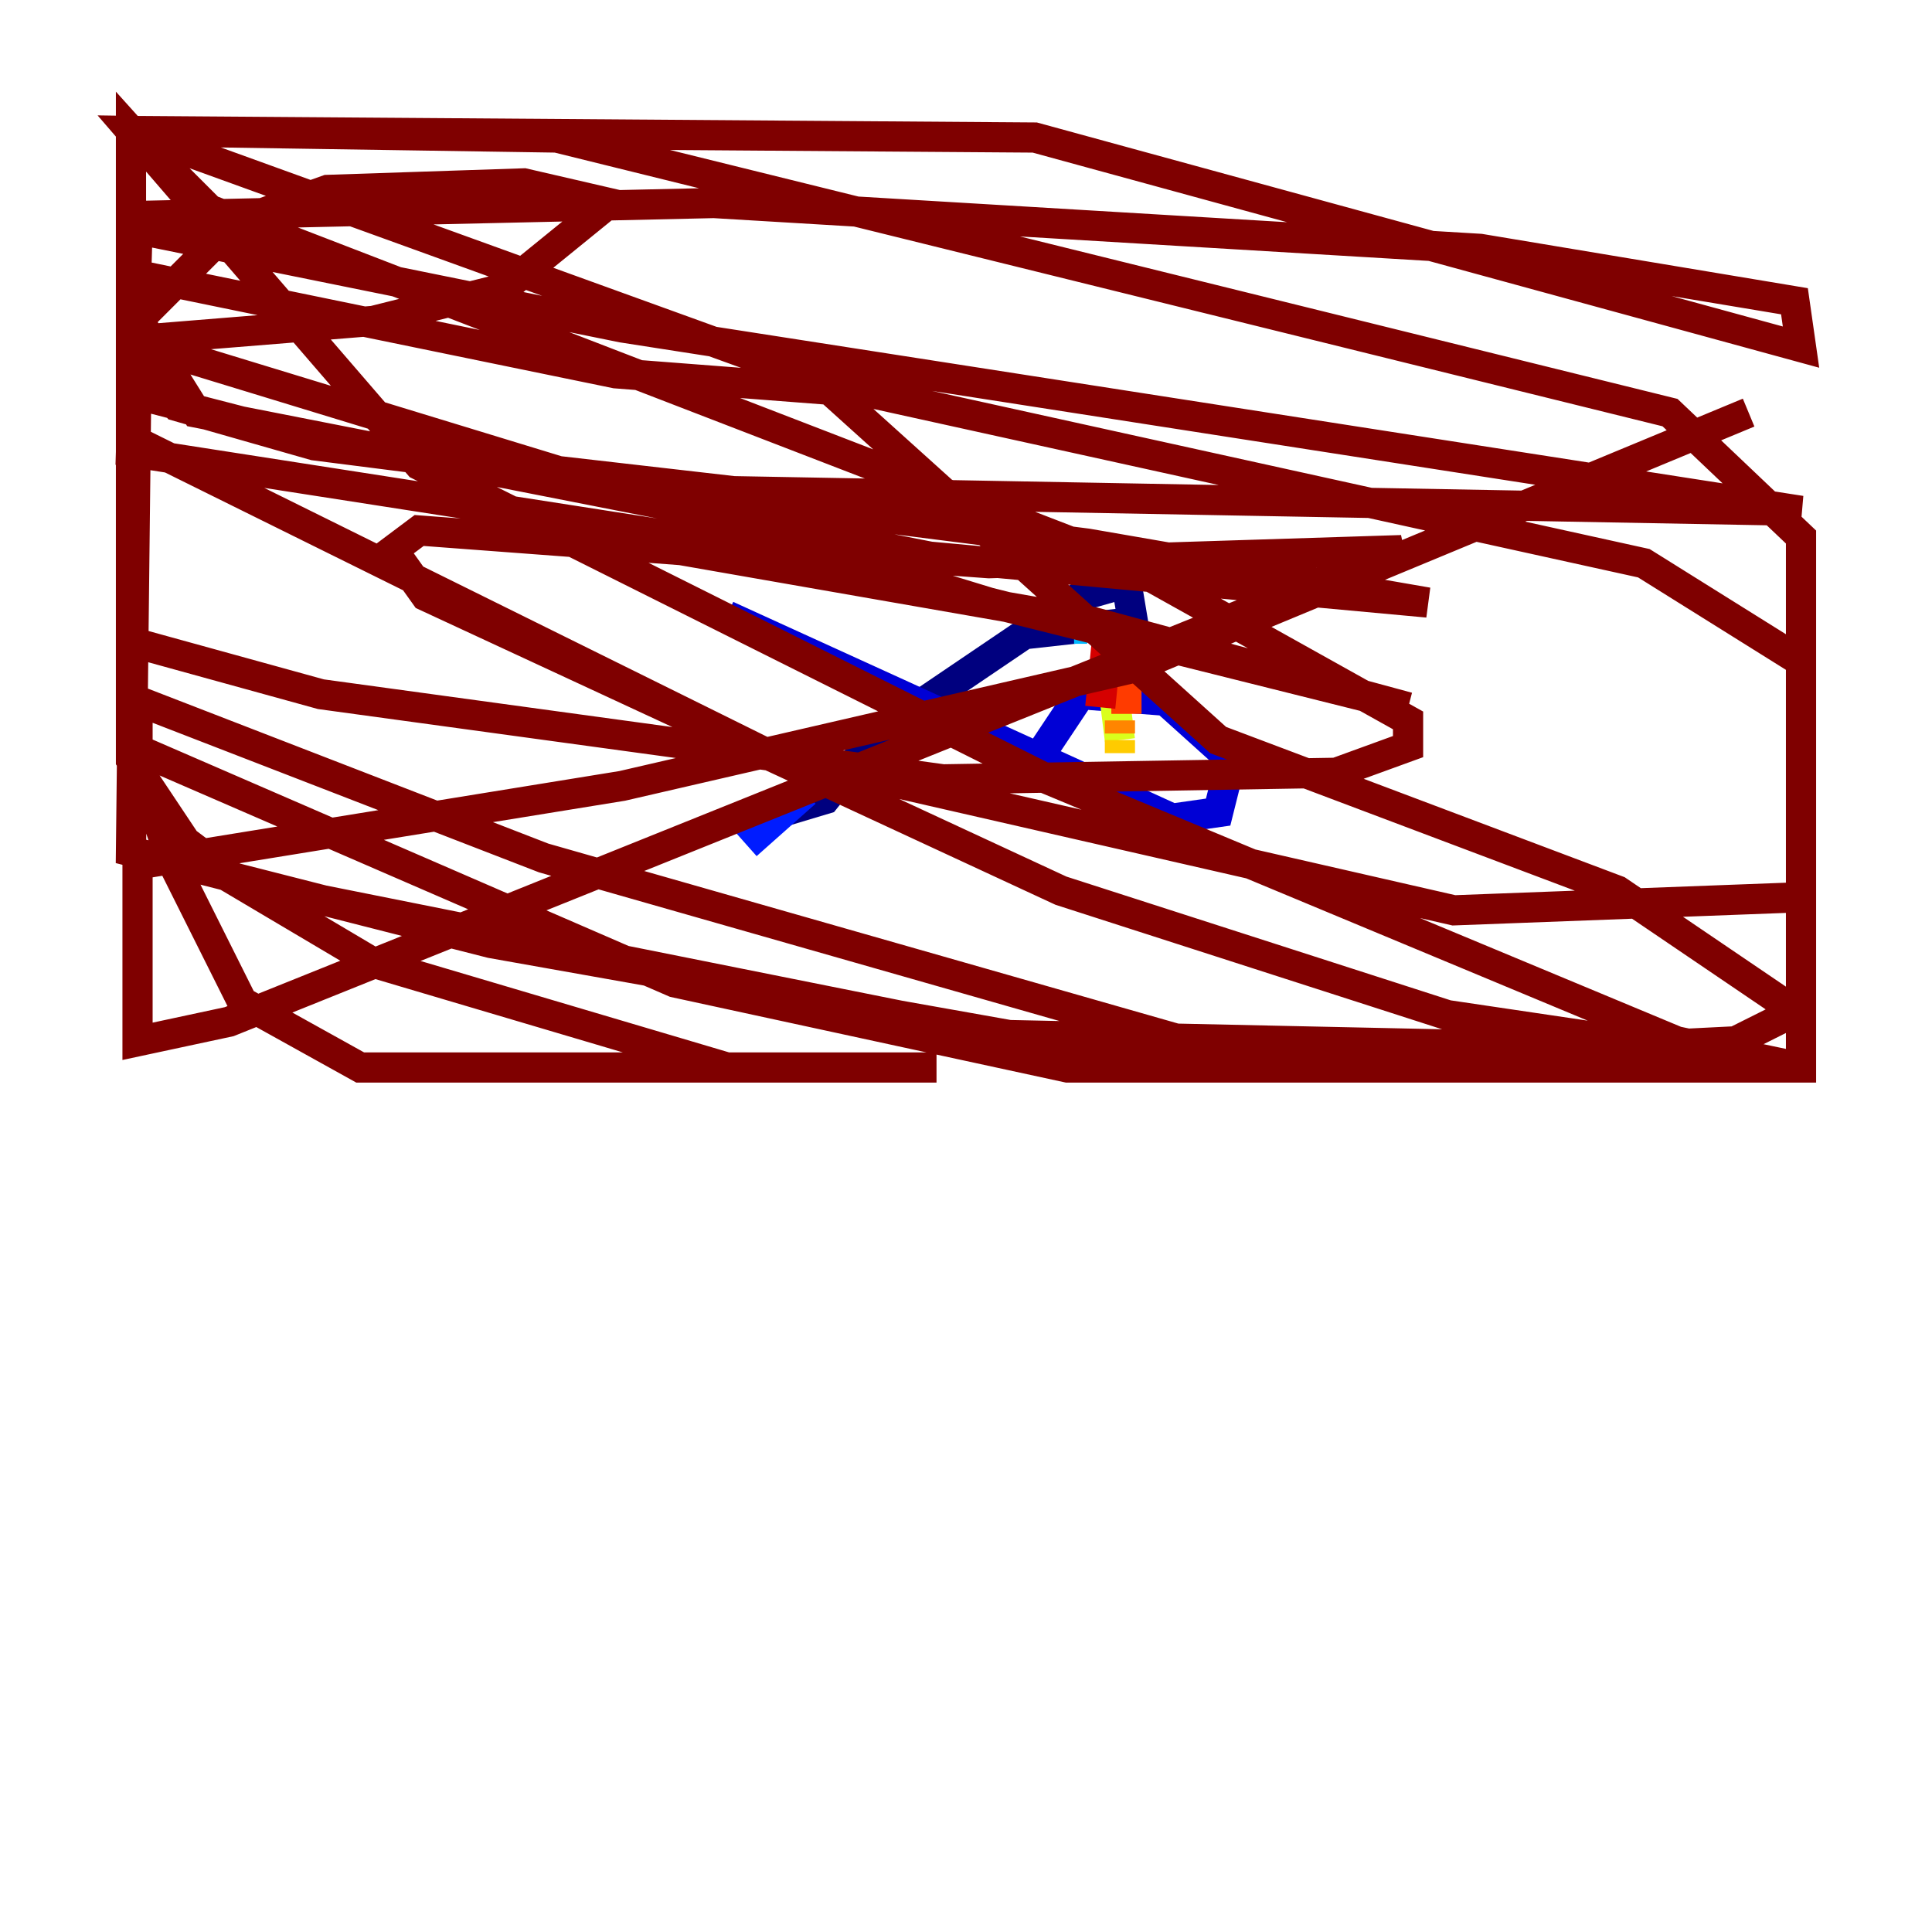 <?xml version="1.0" encoding="utf-8" ?>
<svg baseProfile="tiny" height="128" version="1.2" viewBox="0,0,128,128" width="128" xmlns="http://www.w3.org/2000/svg" xmlns:ev="http://www.w3.org/2001/xml-events" xmlns:xlink="http://www.w3.org/1999/xlink"><defs /><polyline fill="none" points="50.332,54.237 54.671,52.936 58.142,48.597 71.593,39.485 74.63,38.617 75.064,41.22 67.254,42.088" stroke="#00007f" stroke-width="2" /><polyline fill="none" points="48.163,40.786 77.668,54.237 80.705,53.803 81.573,50.332 77.234,46.427 71.593,45.993 68.99,49.898" stroke="#0000d5" stroke-width="2" /><polyline fill="none" points="53.37,52.502 49.464,55.973" stroke="#001cff" stroke-width="2" /><polyline fill="none" points="70.725,41.654 70.725,41.654" stroke="#006cff" stroke-width="2" /><polyline fill="none" points="71.159,41.654 72.027,41.654" stroke="#00b8ff" stroke-width="2" /><polyline fill="none" points="72.461,41.654 72.461,41.654" stroke="#1cffda" stroke-width="2" /><polyline fill="none" points="73.329,41.654 73.329,41.654" stroke="#5cff9a" stroke-width="2" /><polyline fill="none" points="73.763,41.654 73.329,42.088" stroke="#9aff5c" stroke-width="2" /><polyline fill="none" points="73.329,42.088 74.197,49.031" stroke="#daff1c" stroke-width="2" /><polyline fill="none" points="74.197,49.031 74.197,49.898" stroke="#ffcb00" stroke-width="2" /><polyline fill="none" points="74.197,48.597 74.197,47.729" stroke="#ff8500" stroke-width="2" /><polyline fill="none" points="74.63,45.125 74.63,47.295" stroke="#ff3b00" stroke-width="2" /><polyline fill="none" points="73.329,42.522 72.895,46.861" stroke="#d50000" stroke-width="2" /><polyline fill="none" points="115.851,27.336 75.064,44.258 41.22,52.068 9.112,57.275 9.112,68.99 15.186,67.688 92.854,36.447 65.519,37.315 47.729,36.014 8.678,29.939 9.112,15.186 41.22,21.695 119.322,33.844 48.597,32.542 22.129,29.505 8.678,26.034 8.678,23.43 11.715,26.902 20.827,29.505 72.027,36.014 94.59,39.919 61.614,36.881 13.017,27.336 8.678,20.393 8.678,8.678 13.885,13.885 74.63,37.315 93.288,47.729 93.288,49.464 88.515,51.2 62.481,51.634 21.261,45.993 8.678,42.522 8.678,38.183 8.678,49.031 11.281,56.841 16.054,66.386 23.864,70.725 62.047,70.725 48.163,70.725 24.732,63.783 13.017,56.841 8.678,50.332 8.678,21.695 15.62,14.752 21.695,12.583 34.712,12.149 40.352,13.451 33.41,19.091 24.732,21.261 8.678,22.563 65.519,39.919 93.288,46.861 72.461,41.22 45.125,36.447 27.77,35.146 26.034,36.447 28.203,39.485 70.291,59.01 95.891,67.254 119.322,70.725 111.078,68.99 69.424,51.634 27.77,30.807 8.678,8.678 36.881,9.112 110.644,27.336 119.322,35.58 119.322,66.82 114.983,68.99 106.305,69.424 65.953,68.556 16.054,58.576 9.112,53.37 9.112,46.427 36.014,56.841 84.61,70.725 119.322,70.725 70.725,70.725 44.691,65.085 8.678,49.464 8.678,14.319 47.295,13.451 98.061,16.488 118.888,19.959 119.322,22.997 68.556,9.112 8.678,8.678 54.237,25.166 80.705,49.031 107.173,59.01 119.322,67.254 119.322,70.725 78.969,70.725 32.542,62.481 8.678,56.407 9.112,18.224 40.786,24.732 57.709,26.034 108.909,37.315 119.322,43.824 119.322,59.444 96.325,60.312 50.766,49.898 8.678,29.071 8.678,8.678 12.583,13.017" stroke="#7f0000" stroke-width="2" /></svg>